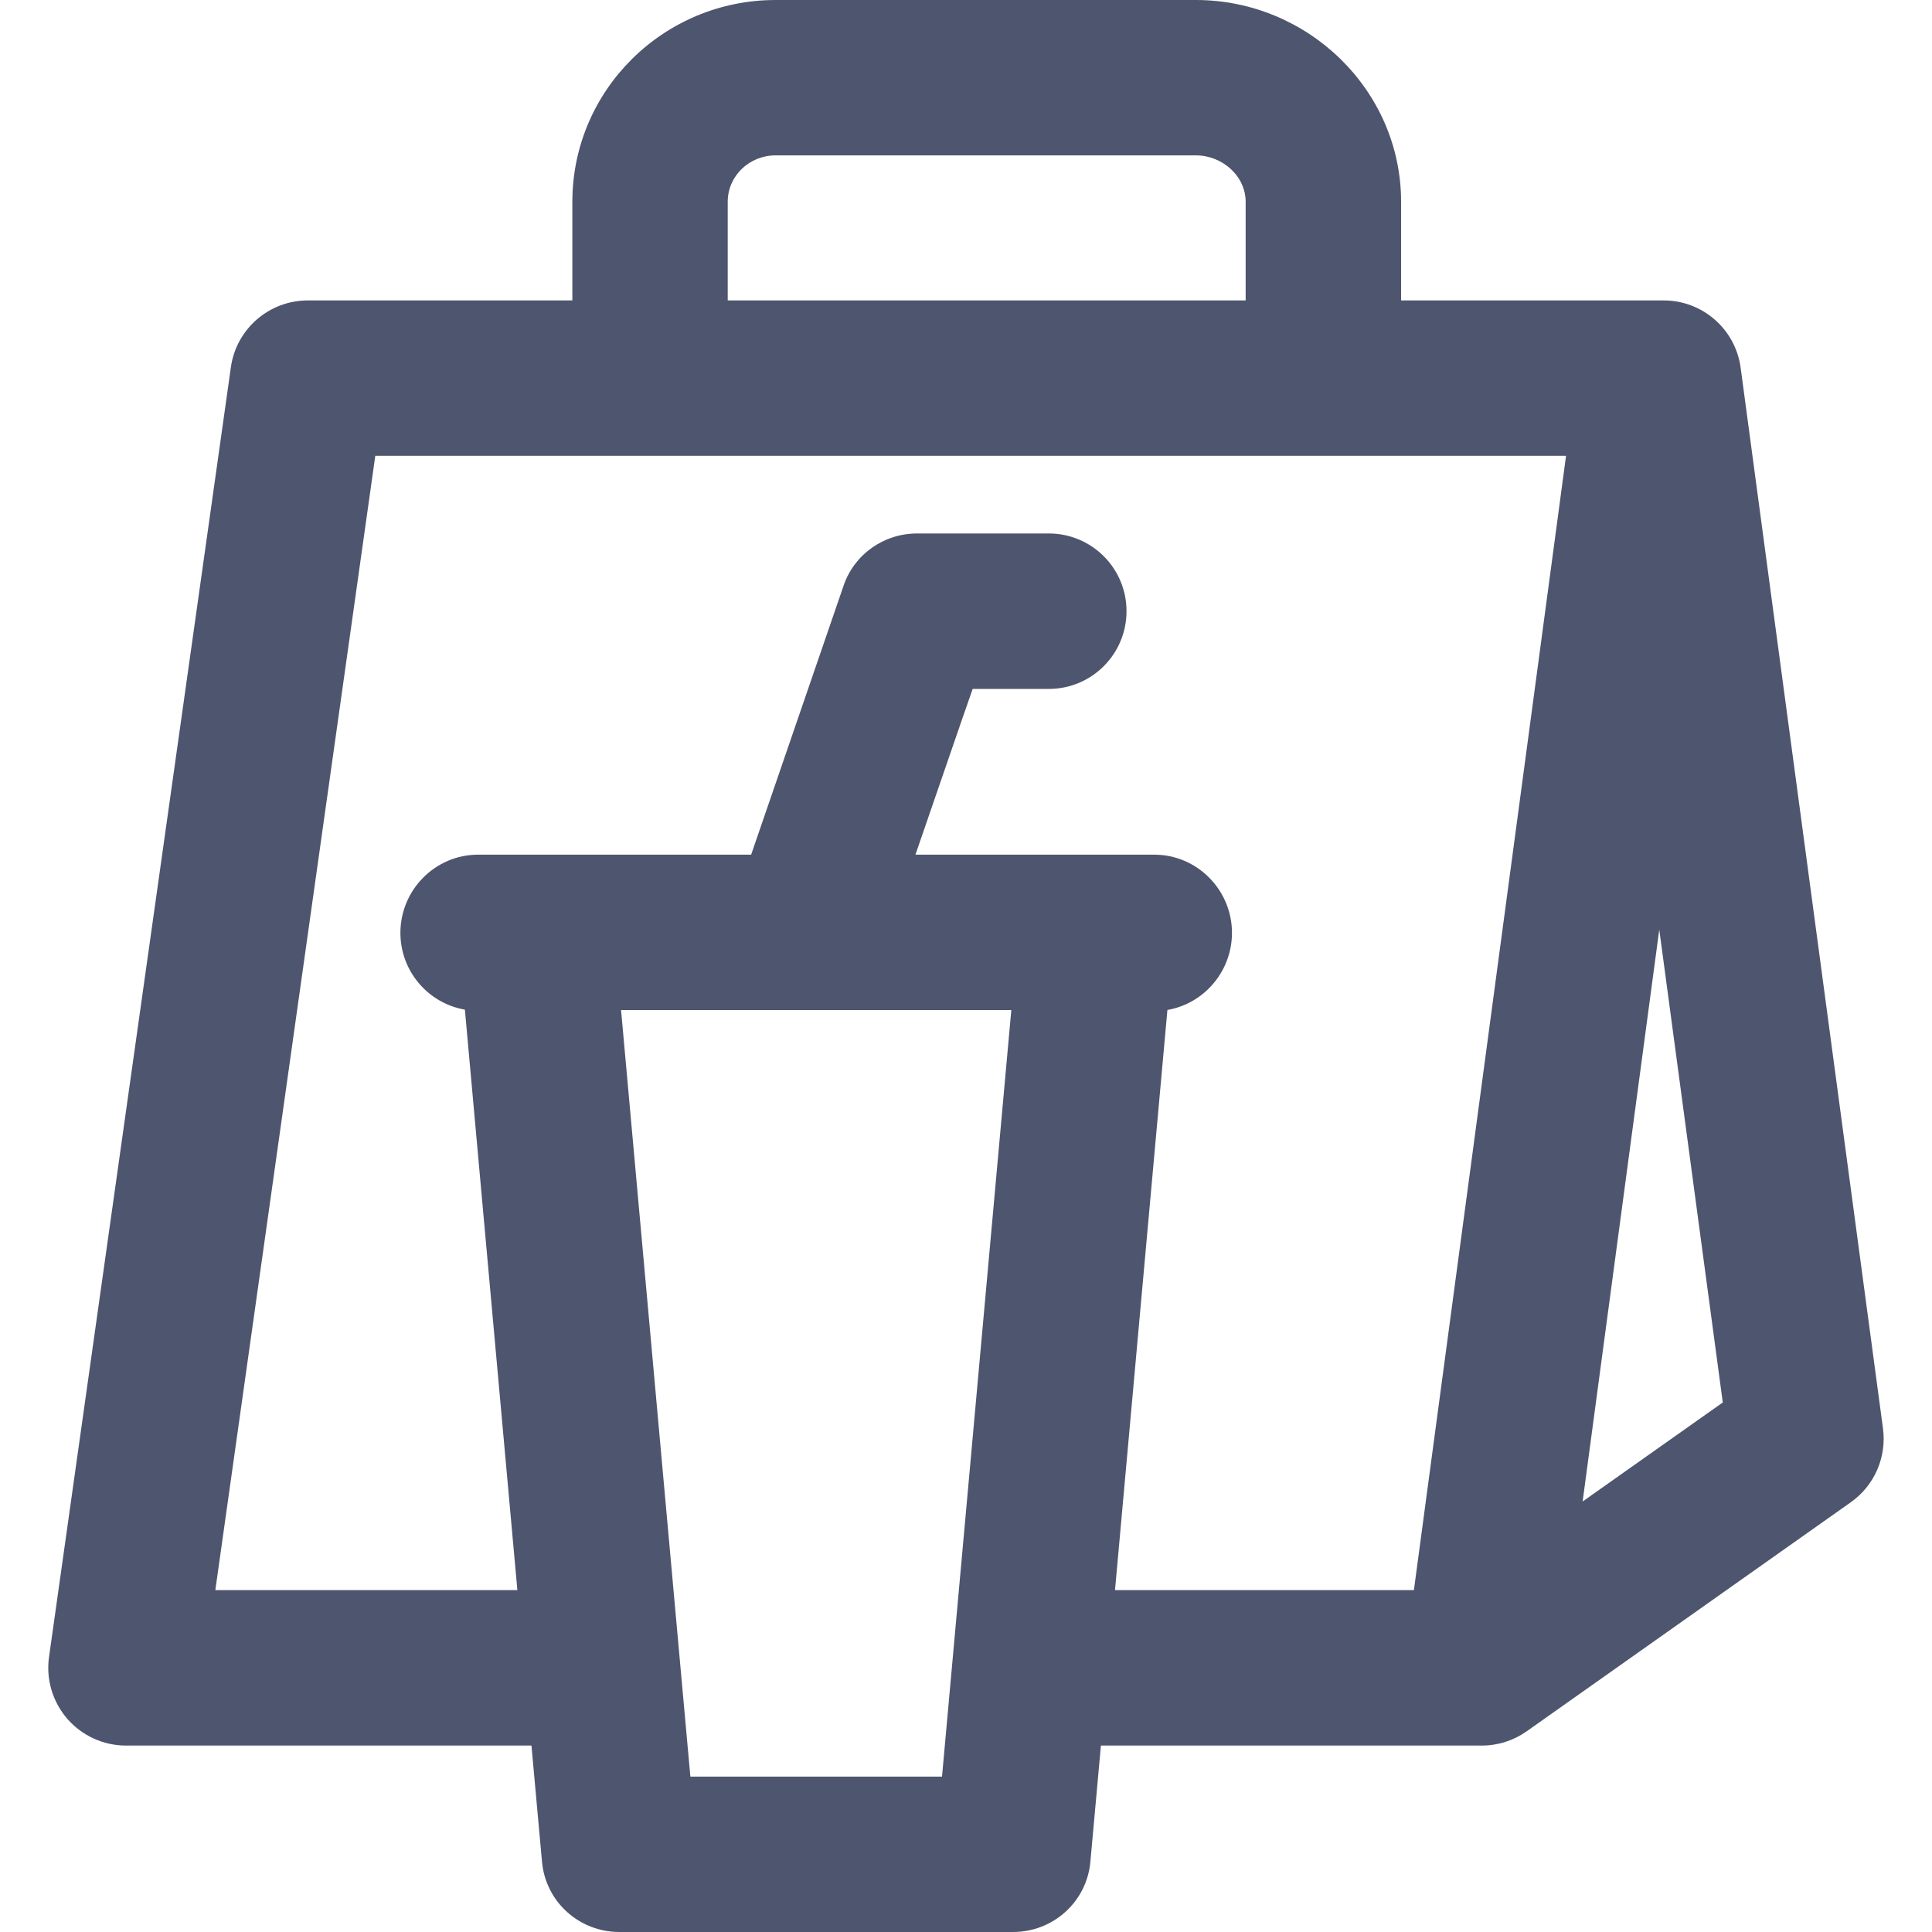<svg width="24" height="24" viewBox="0 0 24 24" fill="none" xmlns="http://www.w3.org/2000/svg">
<g opacity="0.8" clip-path="url(#clip0_4439_8029)">
<path d="M23.391 17.744L21.623 4.569C21.559 4.09 21.15 3.732 20.667 3.732H17.405V2.508C17.405 1.118 16.245 0 14.855 0H9.635C8.245 0 7.11 1.118 7.11 2.508V3.732H3.824C3.343 3.732 2.935 4.086 2.868 4.562L0.609 20.584C0.57 20.86 0.653 21.14 0.836 21.352C1.02 21.562 1.285 21.684 1.565 21.684H6.602L6.733 23.128C6.778 23.625 7.195 24 7.694 24H12.584C13.083 24 13.5 23.625 13.545 23.128L13.676 21.684H18.408C18.608 21.684 18.802 21.622 18.965 21.507L22.992 18.661C23.285 18.454 23.439 18.101 23.391 17.744ZM9.04 2.508C9.04 2.183 9.31 1.93 9.635 1.93H14.855C15.181 1.93 15.474 2.183 15.474 2.508V3.732H9.04V2.508ZM11.702 22.07H8.576L7.715 12.547H12.563L11.702 22.07ZM17.564 19.753H13.851L14.502 12.546C14.957 12.468 15.304 12.066 15.304 11.588C15.304 11.056 14.872 10.617 14.339 10.617H11.372L11.95 8.939L12.083 8.558H12.259H13.029C13.562 8.558 13.994 8.126 13.994 7.592C13.994 7.059 13.562 6.627 13.029 6.627H11.393C10.981 6.627 10.614 6.883 10.48 7.273L9.331 10.617H5.939C5.406 10.617 4.974 11.055 4.974 11.588C4.974 12.066 5.32 12.464 5.775 12.542L6.427 19.753H2.675L4.662 5.662H19.454L17.564 19.753ZM19.66 18.652L20.612 11.548L21.401 17.422L19.66 18.652Z" fill="#222B4A"/>
</g>
<defs>
<clipPath id="clip0_4439_8029">
<rect width="24" height="24" fill="white"/>
</clipPath>
</defs>
</svg>
